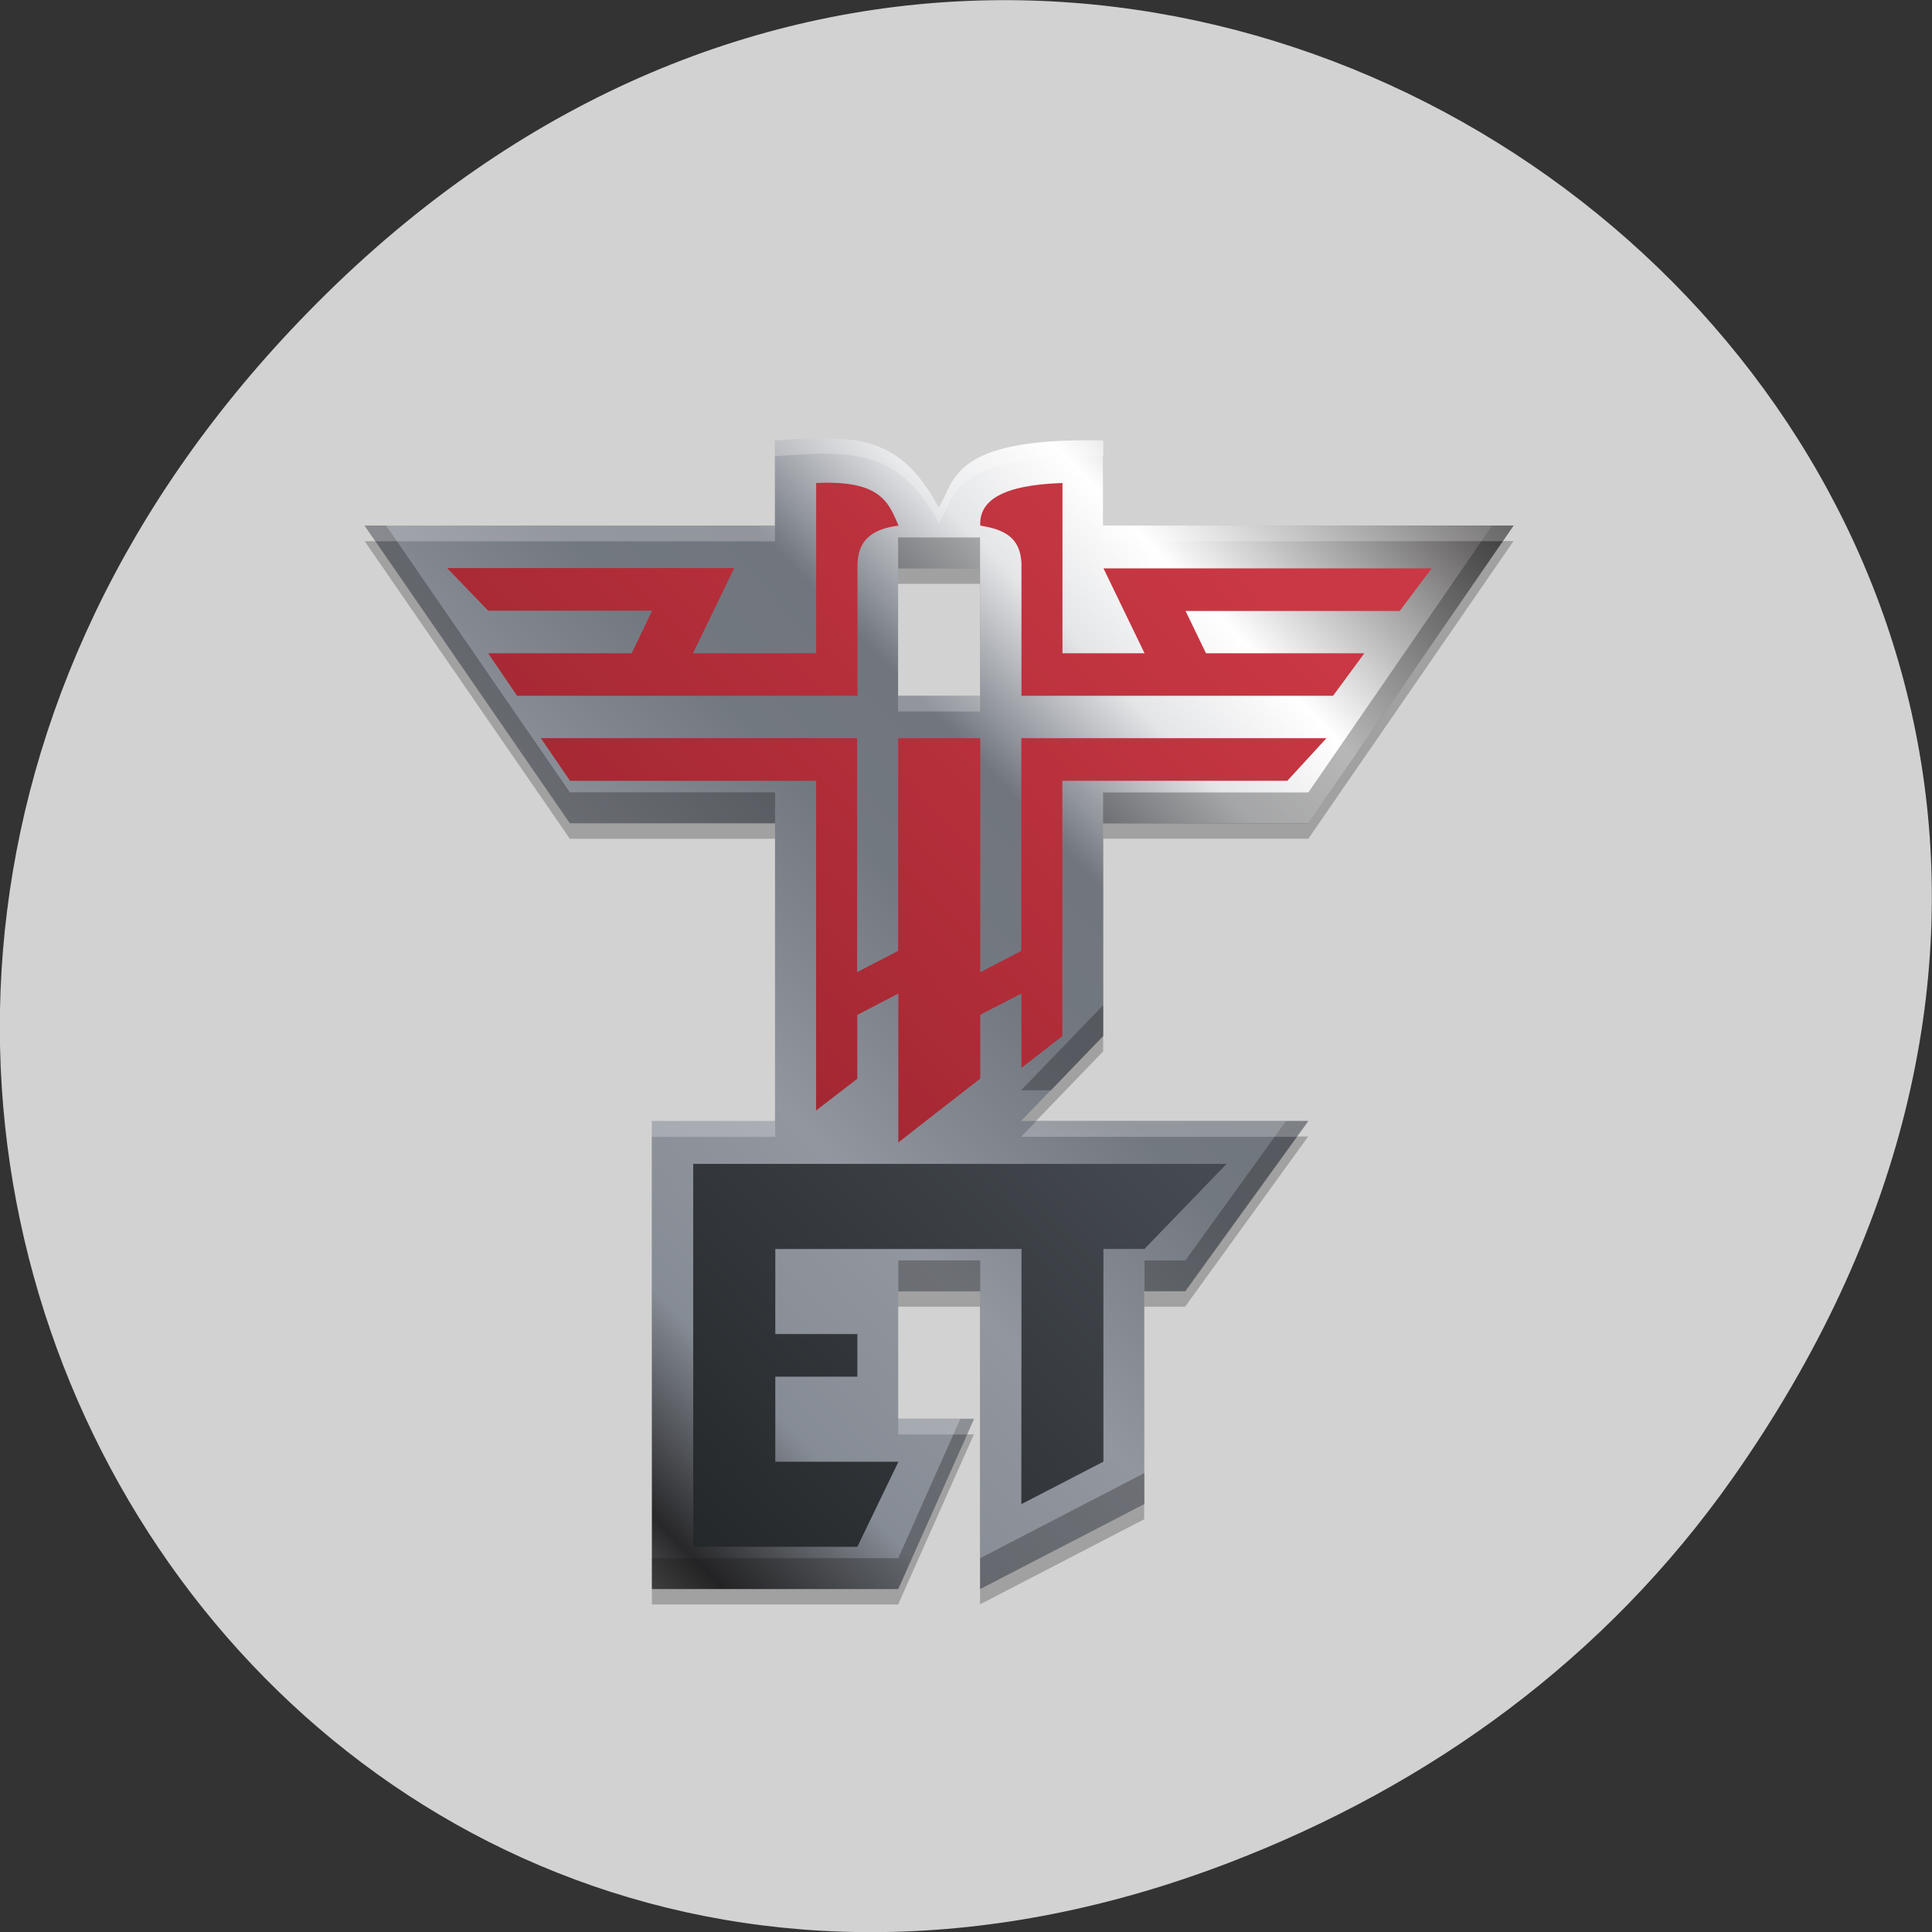 <svg xmlns="http://www.w3.org/2000/svg" viewBox="0 0 48 48"><rect x="0" y="0" width="48" height="48" fill="#333333" stroke="none"/><defs><linearGradient id="0" gradientUnits="userSpaceOnUse" x1="388.44" y1="543.86" x2="428.7" y2="503.61" gradientTransform="matrix(0.709 0 0 0.737 -266.33 -360.63)"><stop stop-color="#fff"/><stop offset="0.168" stop-color="#28282a"/><stop offset="0.264" stop-color="#868c95"/><stop offset="0.396" stop-color="#92969e"/><stop offset="0.542" stop-color="#727880"/><stop offset="0.626" stop-color="#70757e"/><stop offset="0.718" stop-color="#e4e5e7"/><stop offset="0.791" stop-color="#fff"/><stop offset="1" stop-color="#1c1919"/></linearGradient><linearGradient id="1" gradientUnits="userSpaceOnUse" x1="400.58" y1="543.86" x2="416.96" y2="527.49" gradientTransform="matrix(0.709 0 0 0.737 -266.33 -360.63)"><stop stop-color="#232628"/><stop offset="1" stop-color="#464b52"/></linearGradient><linearGradient id="2" gradientUnits="userSpaceOnUse" x1="393.56" y1="528.27" x2="416.19" y2="505.64" gradientTransform="matrix(0.709 0 0 0.737 -266.33 -360.63)"><stop stop-color="#95212c"/><stop offset="1" stop-color="#c93844"/></linearGradient></defs><path d="m 43.05 36.719 c 17.262 -24.547 -14.613 -49.42 -34.945 -29.418 c -19.16 18.844 -1.398 48.13 22.441 38.973 c 4.973 -1.91 9.336 -5.05 12.504 -9.555" fill="#d2d2d2"/><path d="m 9.06 13.445 l 5.098 7.395 h 5.098 v 7.398 h -3.059 v 11.625 h 6.117 l 1.883 -4.227 c 0.156 0 -1.883 0 -1.883 0 v -3.172 h -2.039 h 4.074 v 7.395 l 4.078 -2.113 v -5.281 h 1.016 l 3.059 -4.23 h -7.133 l 2.039 -2.113 v -5.285 h 5.098 l 5.098 -7.395 h -10.195 v -2.113 c -3.824 -0.09 -3.676 1.039 -4.078 1.641 v 1.535 h 1.02 v 3.172 h -2.039 v -3.172 h 1.02 v -1.496 c -0.945 -1.746 -1.934 -1.855 -4.078 -1.676 v 2.113" fill-opacity="0.235"/><path d="m 9.06 13.06 l 5.098 7.395 h 5.098 v 7.398 h -3.059 v 11.625 h 6.117 l 1.883 -4.23 c 0.156 0 -1.883 0 -1.883 0 v -3.168 h -2.039 h 4.074 v 7.395 l 4.078 -2.113 v -5.285 h 1.016 l 3.059 -4.227 h -7.133 l 2.039 -2.113 v -5.285 h 5.098 l 5.098 -7.395 h -10.195 v -2.113 c -3.824 -0.09 -3.676 1.039 -4.078 1.641 v 1.535 h 1.02 v 3.168 h -2.039 v -3.168 h 1.02 v -1.496 c -0.945 -1.746 -1.934 -1.855 -4.078 -1.676 v 2.113" fill="url(#0)"/><path d="m 25.375 37.37 l 2.039 -1.055 v -5.285 h 1.02 l 2.039 -2.113 h -13.25 v 9.512 h 4.078 l 1.02 -2.113 h -3.059 v -2.113 h 2.039 v -1.059 h -2.039 v -2.113 h 6.117" fill="url(#1)"/><path d="m 20.277 12 v 4.23 h -3.059 l 1.023 -2.117 h -7.133 l 1.02 1.059 h 4.074 l -0.508 1.059 h -3.566 l 0.719 1.055 h 8.457 v -3.168 c -0.023 -0.73 0.41 -0.984 1.02 -1.059 c -0.242 -0.551 -0.418 -1.137 -2.039 -1.059 m 6.109 0 c -1.527 0.051 -2.07 0.453 -2.039 1.059 c 0.559 0.09 1.047 0.27 1.023 1.059 v 3.168 h 7.742 l 0.777 -1.055 h -3.934 l -0.508 -1.051 h 5.32 l 0.793 -1.059 h -8.152 l 1.02 2.109 h -2.039 v -4.23 m -12.957 6.344 l 0.723 1.055 h 6.113 v 8.191 l 1.023 -0.789 v -1.586 l 1.02 -0.531 v 3.699 l 2.035 -1.586 v -1.586 l 1.023 -0.527 v 1.848 l 1.016 -0.789 v -6.344 h 5.59 l 0.973 -1.059 h -7.582 v 5.285 l -1.02 0.531 v -5.816 h -2.039 v 5.285 l -1.02 0.527 v -5.813 h -7.855" fill="url(#2)"/><path d="m 9.06 13.06 l 5.098 7.395 h 5.098 v -0.77 h -5.098 l -4.566 -6.629 h -0.531 m 28.01 0.004 l -4.566 6.629 h -5.098 v 0.77 h 5.098 l 5.098 -7.395 h -0.531 m -14.758 0.289 v 0.77 h 2.035 v -0.77 m 3.059 11.621 l -2.039 2.113 h 0.746 l 1.293 -1.344 v -0.773 m 4.539 2.887 l -2.496 3.457 h -1.016 v 0.77 h 1.016 l 3.055 -4.227 m -10.188 3.457 v 0.77 h 2.035 v -0.77 m -0.496 3.941 l -1.539 3.457 h -6.117 v 0.77 h 6.117 l 1.883 -4.227 m 4.23 1.344 l -4.078 2.113 v 0.77 l 4.078 -2.113" fill="#1b1b1b" fill-opacity="0.314"/><path d="m 20.66 10.891 c -0.406 -0.016 -0.871 0.012 -1.406 0.059 v 0.387 c 2.141 -0.184 3.129 -0.07 4.078 1.676 v -0.039 c 0.402 -0.602 0.254 -1.73 4.078 -1.641 v -0.387 c -3.824 -0.09 -3.676 1.039 -4.078 1.641 v 0.043 c -0.711 -1.313 -1.445 -1.703 -2.672 -1.738 m -11.598 2.168 l 0.266 0.387 l 9.926 0.004 v -0.383 m 8.156 -0.008 v 0.387 h 9.926 l 0.266 -0.387 h -10.195 m -5.094 4.234 v 0.383 h 2.039 v -0.383 m -8.152 10.563 v 0.387 h 3.059 v -0.387 m 6.484 0 l -0.375 0.387 h 6.859 l 0.277 -0.387 m -10.188 7.395 v 0.387 h 1.711 l 0.172 -0.387" fill="#fff" fill-opacity="0.235"/></svg>